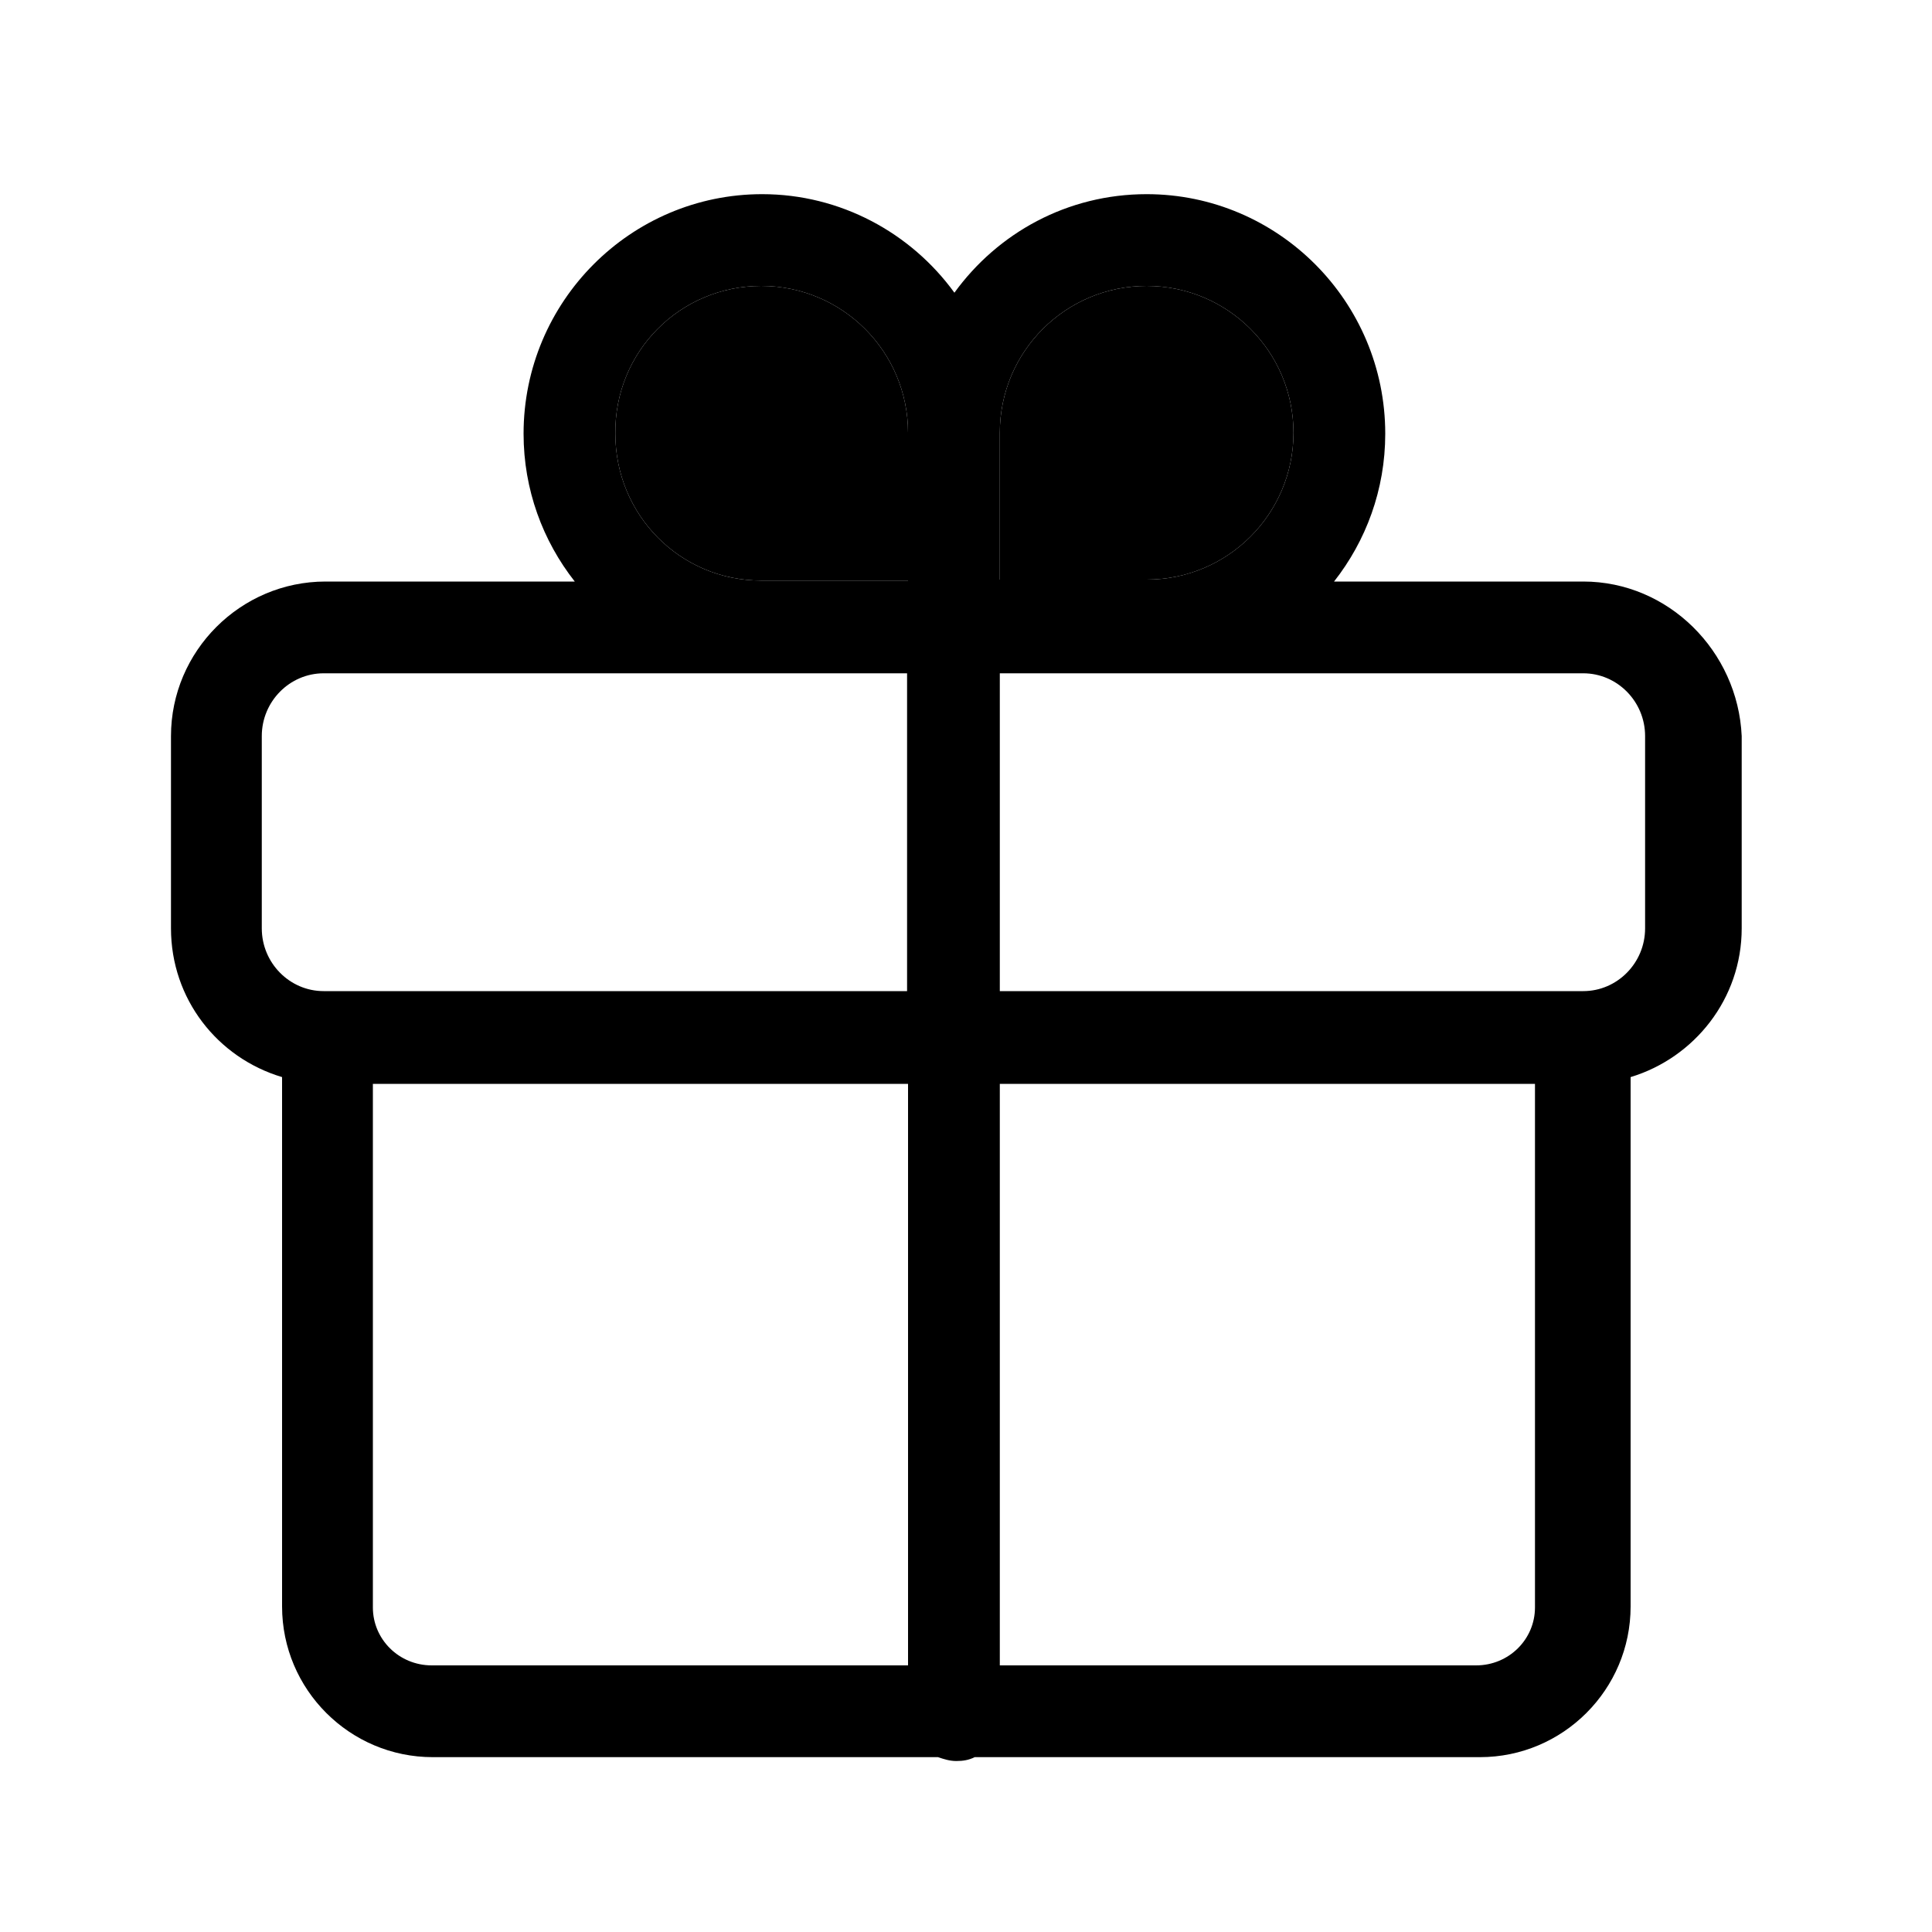 <svg class="svg-icon" style="width: 1em; height: 1em;vertical-align: middle;fill: currentColor;overflow: hidden;" viewBox="0 0 1024 1024" version="1.1" xmlns="http://www.w3.org/2000/svg"><path d="M839.168 308.224l-132.096 0c16.896-21.504 27.136-48.64 27.136-78.336 0-70.144-56.832-126.976-126.464-126.976-41.984 0-78.848 20.48-101.888 52.224-23.04-31.744-60.416-52.224-101.888-52.224-69.632 0-126.464 56.832-126.464 126.976 0 29.696 10.24 56.832 27.136 78.336l-132.096 0c-45.056 0-81.92 36.864-81.92 81.92L90.624 492.032c0 37.376 24.576 68.608 58.88 78.848l0 280.576c0 44.032 35.84 79.872 79.872 79.872l267.776 0c3.072 1.024 6.144 2.048 9.728 2.048s6.656-0.512 9.728-2.048l267.776 0c44.032 0 79.872-35.84 79.872-79.872l0-280.576c33.792-10.24 58.88-41.472 58.88-78.848l0-101.888C921.088 345.088 884.224 308.224 839.168 308.224zM607.744 151.552c43.008 0 77.824 34.816 77.824 77.824 0 43.008-34.816 77.824-77.824 77.824l-77.824 0 0-77.824c0 0 0 0 0 0C529.92 186.368 564.736 151.552 607.744 151.552zM403.456 151.552c43.008 0 77.824 34.816 77.824 77.824L481.28 307.712l-77.824 0c0 0 0 0 0 0-43.008 0-77.312-34.816-77.312-77.824C325.632 186.368 360.448 151.552 403.456 151.552zM138.752 492.032l0-101.888c0-18.432 14.848-33.28 32.768-33.28l309.248 0 0 168.448-309.248 0C153.6 525.312 138.752 510.464 138.752 492.032zM197.632 851.968l0-277.504 283.648 0 0 308.224-252.416 0C211.456 882.688 197.632 868.864 197.632 851.968zM782.336 882.688l-252.416 0 0-308.224 283.648 0 0 277.504C813.568 868.864 799.744 882.688 782.336 882.688zM871.936 492.032c0 18.432-14.848 33.28-32.768 33.28l-309.248 0 0-168.448 309.248 0c17.92 0 32.768 14.848 32.768 33.28L871.936 492.032z"  /><path d="M607.744 151.552c43.008 0 77.824 34.816 77.824 77.824 0 43.008-34.816 77.824-77.824 77.824l-77.824 0 0-77.824c0 0 0 0 0 0C529.92 186.368 564.736 151.552 607.744 151.552z"  /><path d="M403.456 151.552c43.008 0 77.824 34.816 77.824 77.824L481.28 307.712l-77.824 0c0 0 0 0 0 0-43.008 0-77.312-34.816-77.312-77.824C325.632 186.368 360.448 151.552 403.456 151.552z"  /></svg>